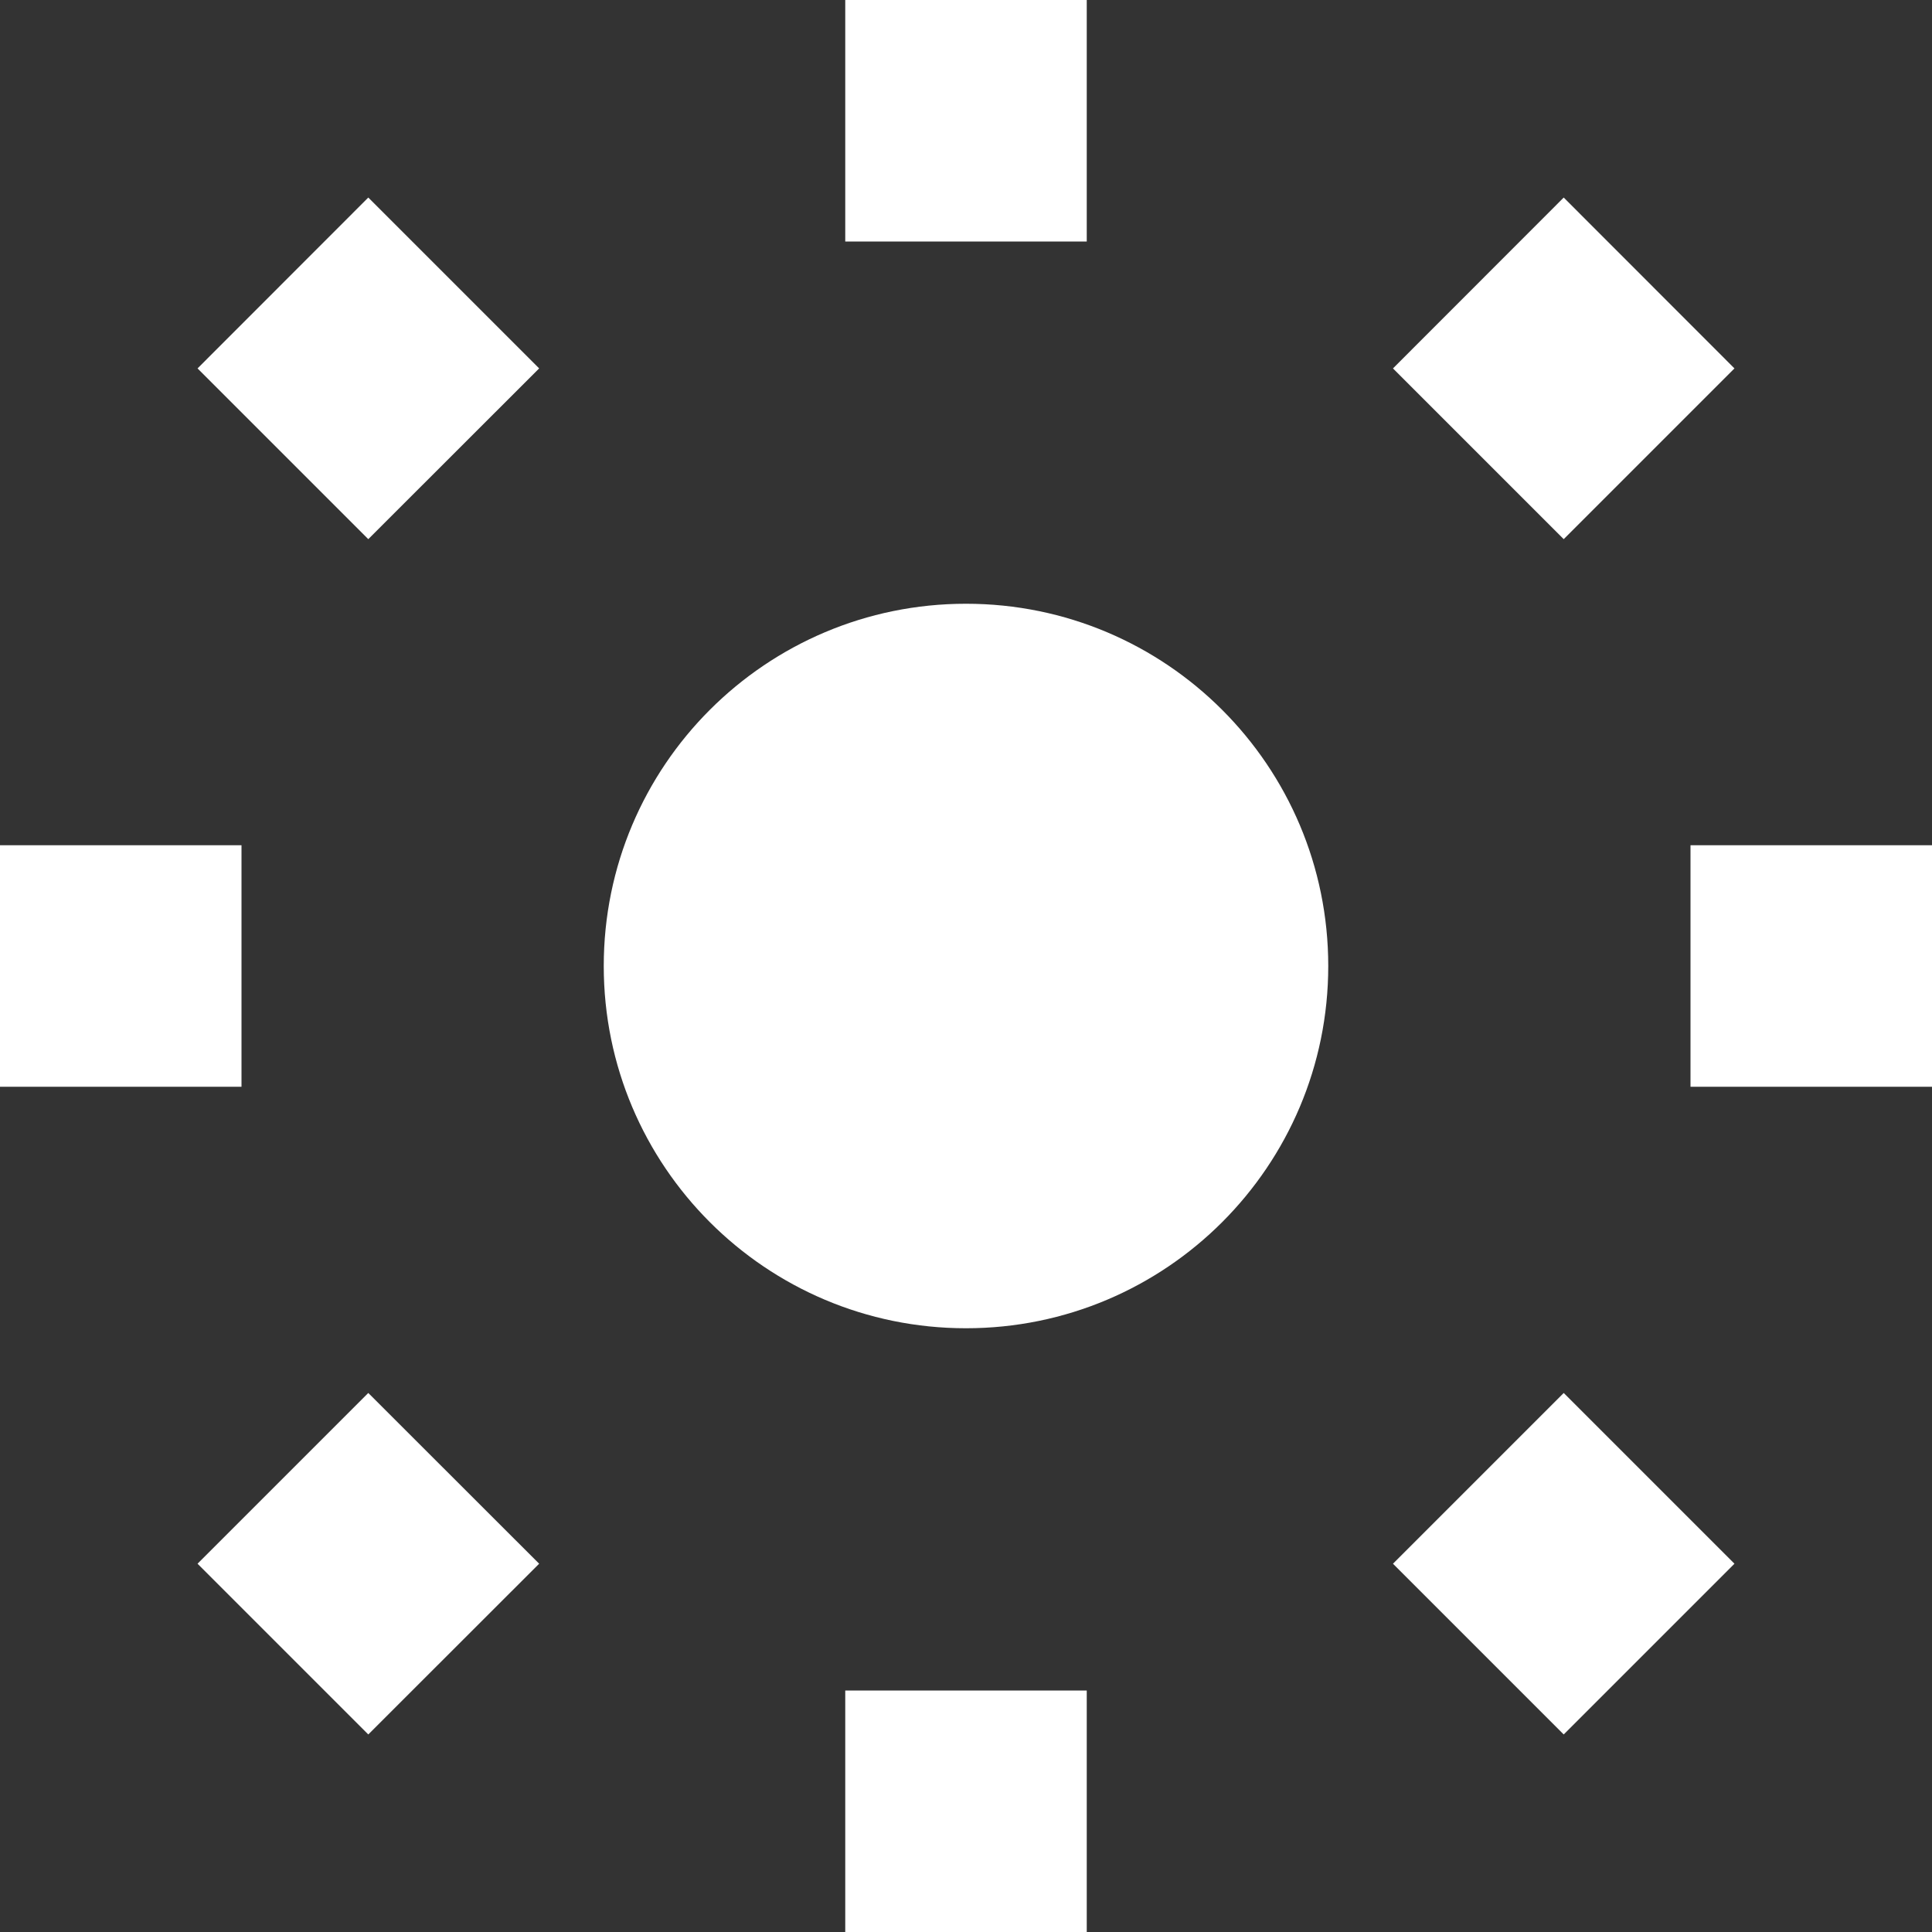 <svg width="16" height="16" viewBox="0 0 16 16" fill="none" xmlns="http://www.w3.org/2000/svg">
<rect x="0" y="0" width="16" height="16" fill="#333333" stroke="none"/>
<path fill-rule="evenodd" clip-rule="evenodd" d="M7 2V0H9V2H7ZM11 8C11 9.657 9.657 11 8 11C6.343 11 5 9.657 5 8C5 6.343 6.343 5 8 5C9.657 5 11 6.343 11 8ZM7 14V16H9V14H7ZM14 7H16V9H14V7ZM2 7H0V9H2L2 7ZM12.95 11.536L14.364 12.95L12.95 14.364L11.536 12.95L12.95 11.536ZM4.465 3.051L3.05 1.636L1.636 3.051L3.05 4.465L4.465 3.051ZM4.465 12.95L3.05 14.364L1.636 12.95L3.05 11.536L4.465 12.95ZM12.95 4.465L14.364 3.051L12.95 1.636L11.536 3.051L12.95 4.465Z" fill="white"/>
</svg>
